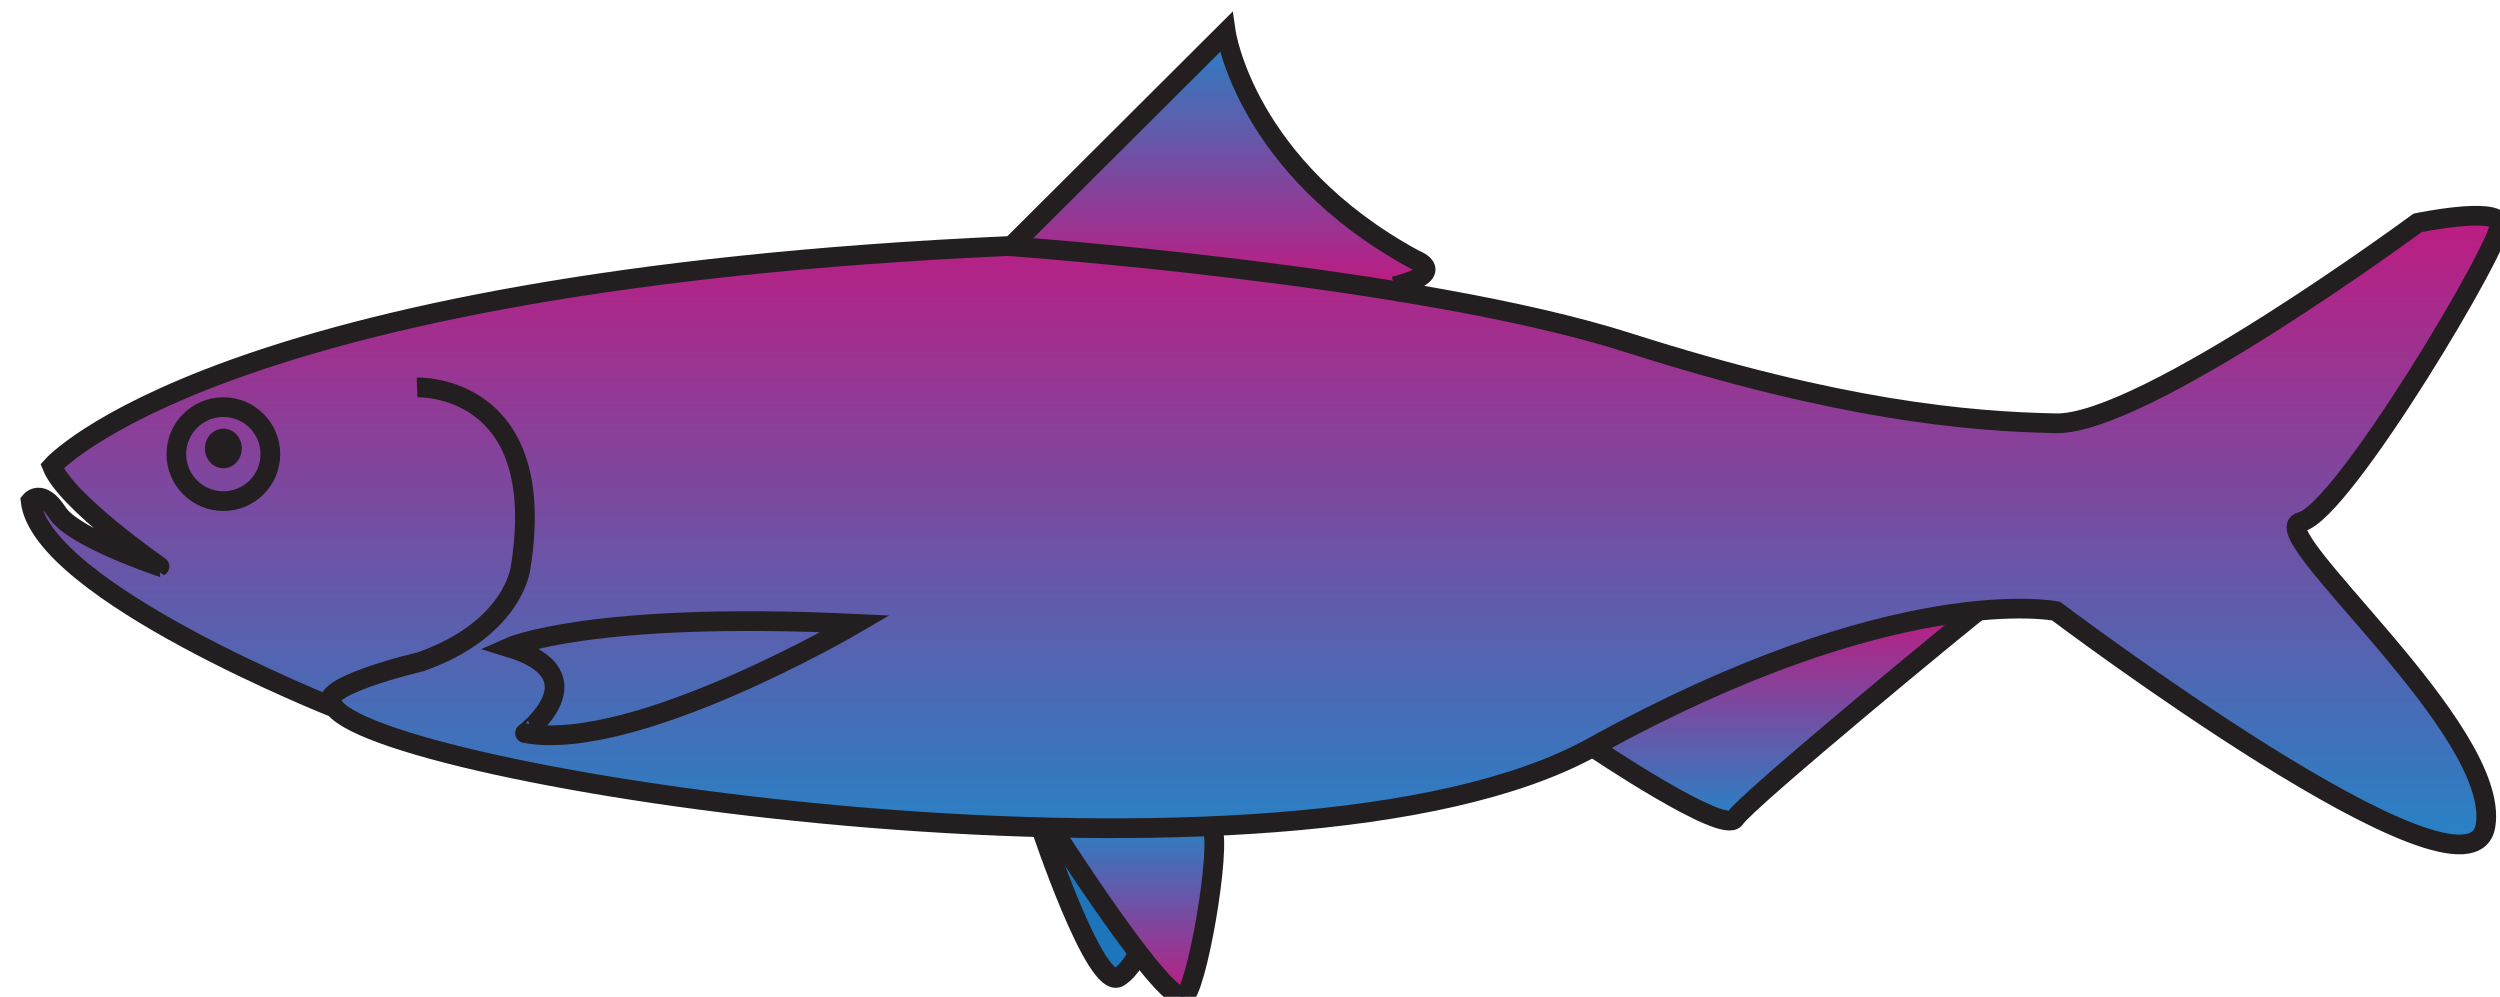 <?xml version="1.0" encoding="utf-8"?>
<!-- Generator: Adobe Illustrator 16.0.0, SVG Export Plug-In . SVG Version: 6.00 Build 0)  -->
<!DOCTYPE svg PUBLIC "-//W3C//DTD SVG 1.1//EN" "http://www.w3.org/Graphics/SVG/1.1/DTD/svg11.dtd">
<svg version="1.1" id="Layer_1" xmlns="http://www.w3.org/2000/svg" xmlns:xlink="http://www.w3.org/1999/xlink" x="0px" y="0px"
	 width="31.698px" height="12.639px" viewBox="0 0 31.698 12.639" enable-background="new 0 0 31.698 12.639" xml:space="preserve">
<path fill="#1D76BB" stroke="#231F20" stroke-width="0.25" stroke-miterlimit="10" d="M13.196,10.488c0,0,0.696,2.088,0.991,1.9
	s0.414-0.789,0.459-0.914C14.692,11.349,13.304,9.925,13.196,10.488z"/>
<linearGradient id="SVGID_1_" gradientUnits="userSpaceOnUse" x1="14.338" y1="12.639" x2="14.338" y2="10.406">
	<stop  offset="0" style="stop-color:#BE1B81"/>
	<stop  offset="1" style="stop-color:#2683C6"/>
</linearGradient>
<path fill="url(#SVGID_1_)" stroke="#231F20" stroke-width="0.25" stroke-miterlimit="10" d="M13.28,10.406
	c0,0,1.565,2.471,1.752,2.215c0.188-0.256,0.492-2.152,0.307-2.146C15.153,10.482,13.28,10.406,13.28,10.406z"/>
<linearGradient id="SVGID_2_" gradientUnits="userSpaceOnUse" x1="22.639" y1="7.744" x2="22.639" y2="10.406">
	<stop  offset="0" style="stop-color:#BE1B81"/>
	<stop  offset="1" style="stop-color:#2683C6"/>
</linearGradient>
<path fill="url(#SVGID_2_)" stroke="#231F20" stroke-width="0.25" stroke-miterlimit="10" d="M20.193,9.472
	c0,0,1.671,1.127,1.807,0.904c0.136-0.221,3.065-2.631,3.086-2.633S23.253,7.716,20.193,9.472z"/>
<linearGradient id="SVGID_3_" gradientUnits="userSpaceOnUse" x1="15.448" y1="3.631" x2="15.448" y2="0.409">
	<stop  offset="0" style="stop-color:#BE1B81"/>
	<stop  offset="1" style="stop-color:#2683C6"/>
</linearGradient>
<path fill="url(#SVGID_3_)" stroke="#231F20" stroke-width="0.25" stroke-miterlimit="10" d="M12.821,3.123l2.722-2.714
	c0,0,0.246,1.715,2.391,2.881c0,0,0.451,0.162-0.255,0.341"/>
<linearGradient id="SVGID_4_" gradientUnits="userSpaceOnUse" x1="16.042" y1="2.734" x2="16.042" y2="10.707">
	<stop  offset="0" style="stop-color:#BE1B81"/>
	<stop  offset="1" style="stop-color:#2683C6"/>
</linearGradient>
<path fill="url(#SVGID_4_)" stroke="#231F20" stroke-width="0.25" stroke-miterlimit="10" d="M0.66,5.911
	c0,0,2.064-2.337,12.115-2.791c0,0,5.172,0.363,7.872,1.226c2.7,0.861,4.311,0.998,5.422,1.021c1.112,0.022,4.583-2.541,4.583-2.541
	s0.976-0.204,1.044,0s-1.996,3.676-2.519,3.79c-0.521,0.113,2.541,2.631,2.337,3.855c-0.204,1.227-5.445-2.723-5.445-2.723
	s-2.019-0.408-5.876,1.725c-3.856,2.133-15.2,0.432-15.948-0.498c0,0-3.721-1.475-3.857-2.621c0,0,0.137-0.17,0.341,0.148
	c0.204,0.316,1.293,0.68,1.293,0.68S0.841,6.365,0.66,5.911z"/>
<circle fill="none" stroke="#231F20" stroke-width="0.25" stroke-miterlimit="10" cx="2.832" cy="5.758" r="0.596"/>
<ellipse fill="#231F20" cx="2.832" cy="5.686" rx="0.234" ry="0.251"/>
<path fill="none" stroke="#231F20" stroke-width="0.25" stroke-miterlimit="10" d="M5.288,4.912c0,0,1.696-0.062,1.311,2.296
	c0,0-0.091,0.768-1.265,1.182c0,0-1.472,0.344-1.089,0.584"/>
<path fill="none" stroke="#231F20" stroke-width="0.25" stroke-miterlimit="10" d="M6.456,8.208c0,0,1.021-0.459,4.391-0.299
	c0,0-2.801,1.643-4.19,1.387C6.656,9.296,7.622,8.566,6.456,8.208z"/>
</svg>
